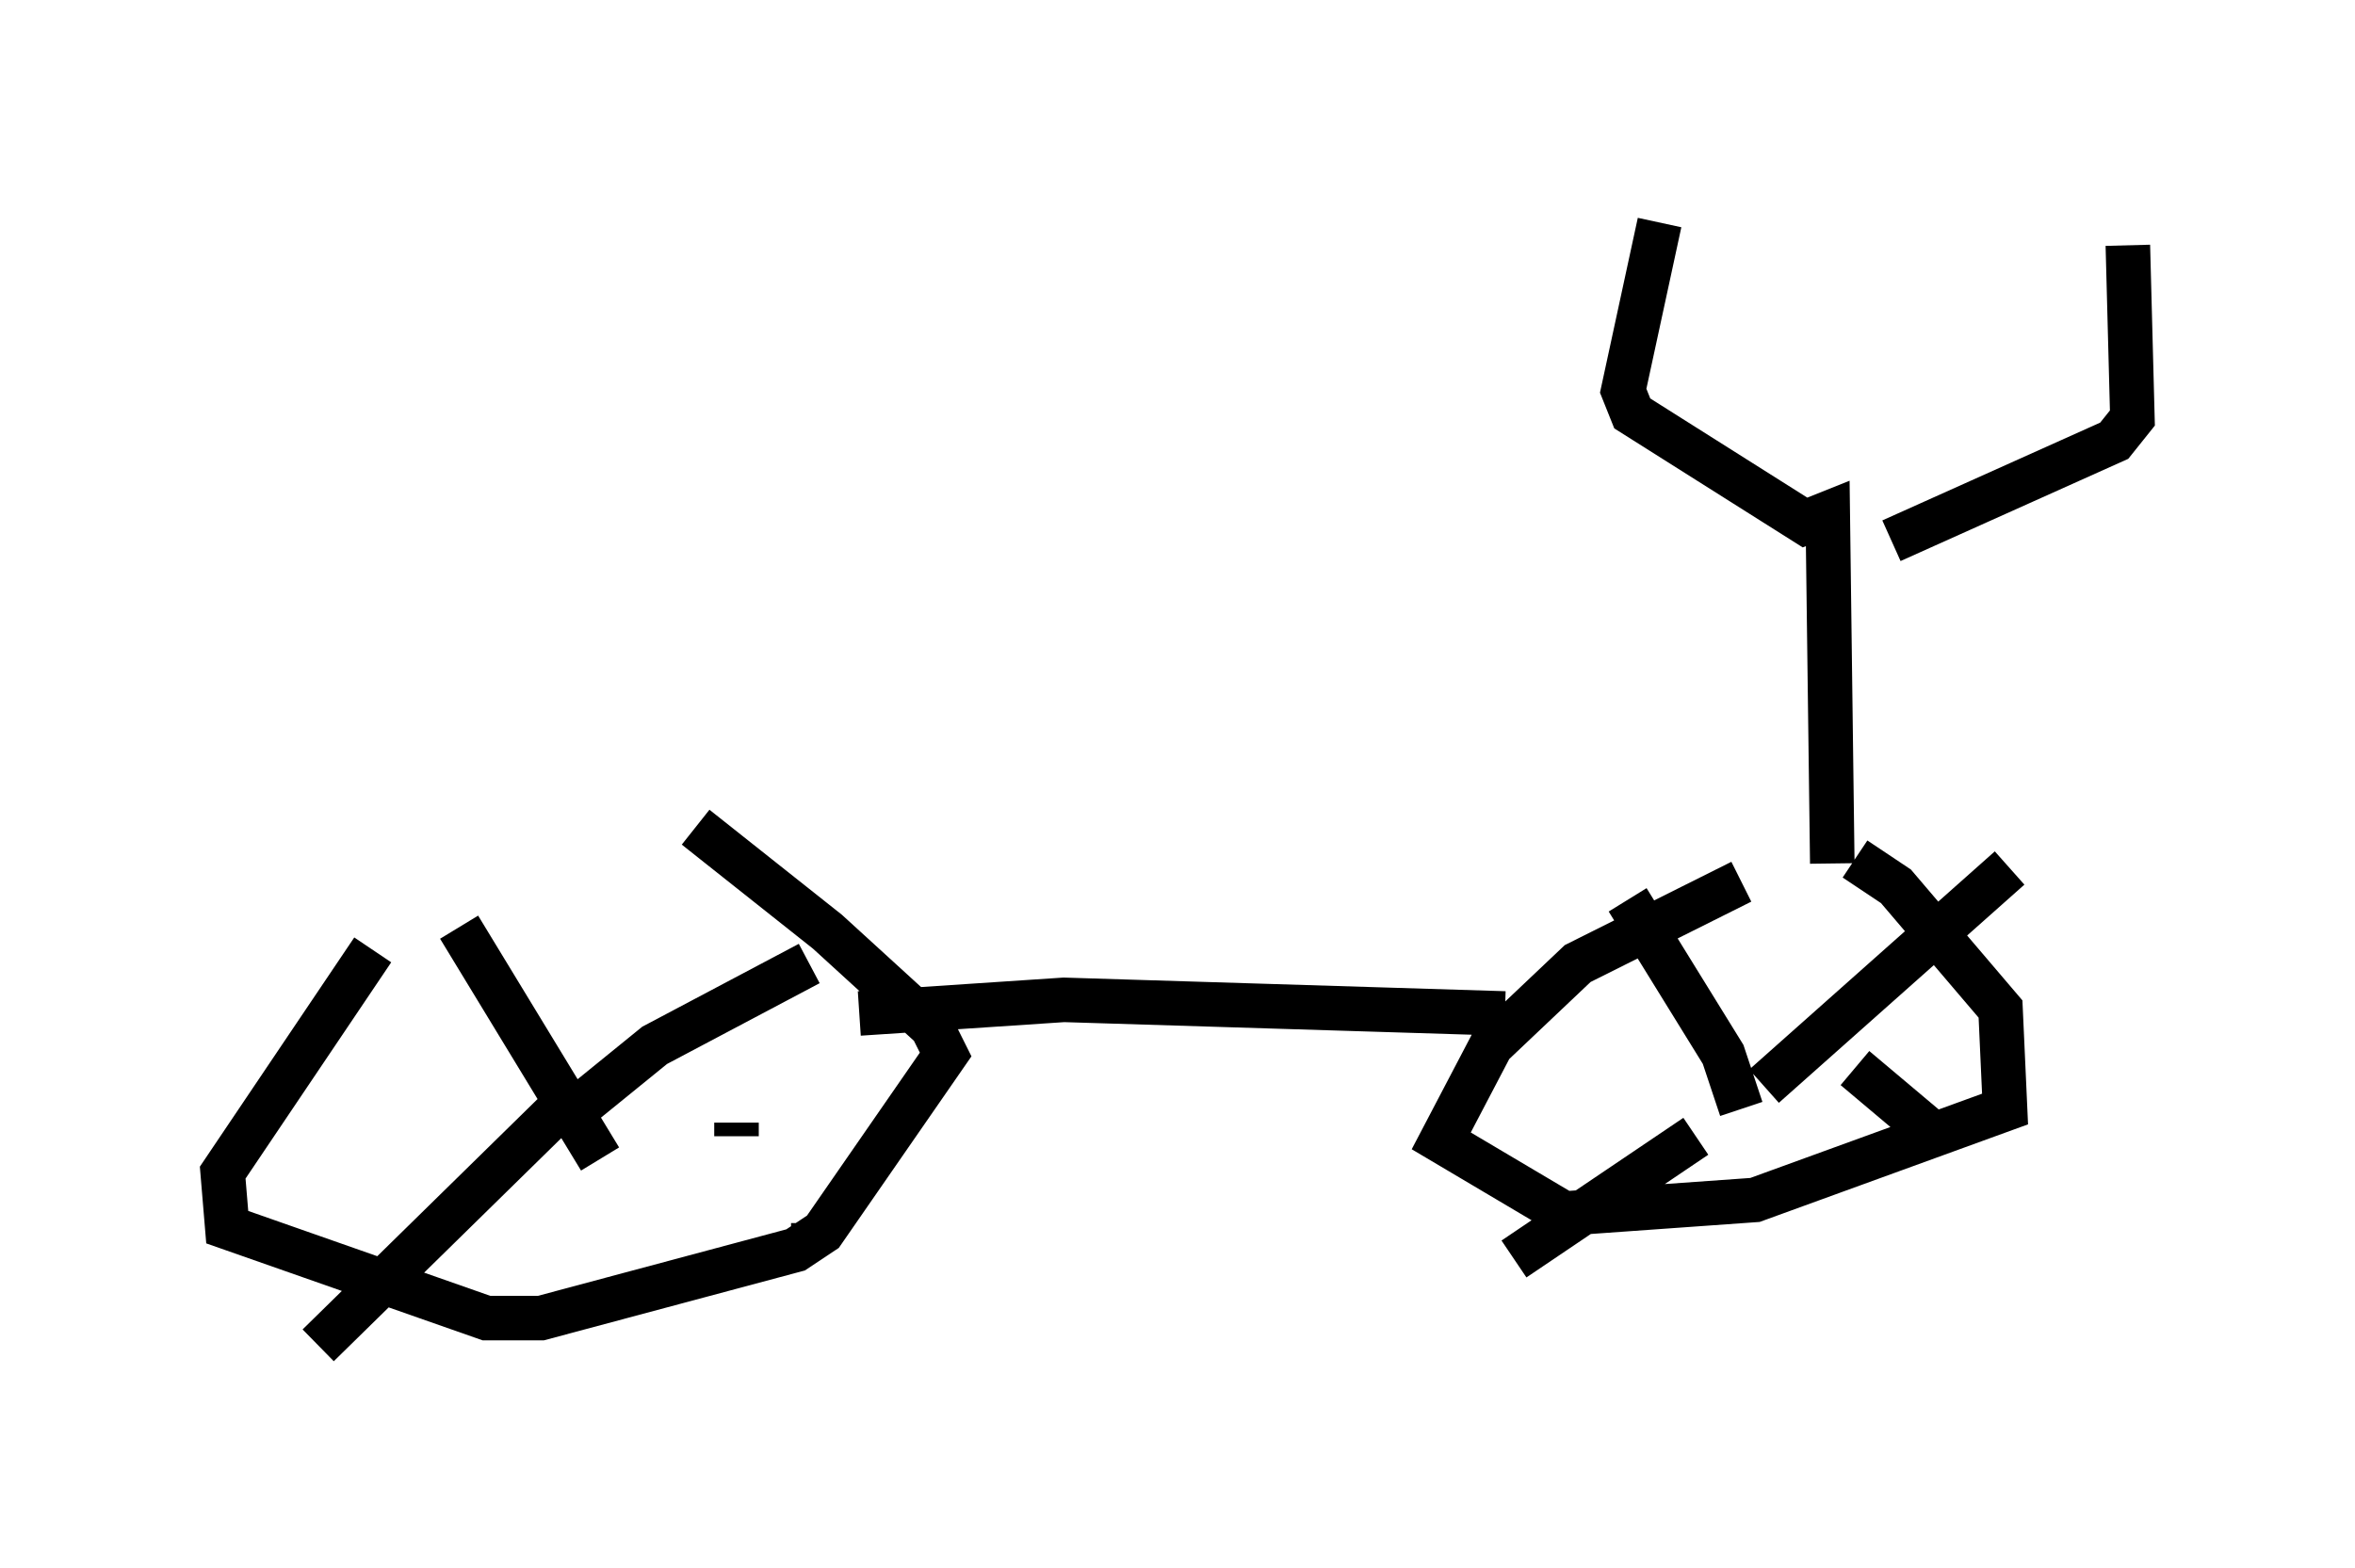 <?xml version="1.0" encoding="utf-8" ?>
<svg baseProfile="full" height="35.215" version="1.1" width="52.875" xmlns="http://www.w3.org/2000/svg" xmlns:ev="http://www.w3.org/2001/xml-events" xmlns:xlink="http://www.w3.org/1999/xlink"><defs /><rect fill="white" height="35.215" width="52.875" x="0" y="0" /><path d="M13.473, 17.658 m-5.104, 3.675 l-3.369, 5.002 0.102, 1.225 l5.819, 2.042 1.225, 0.0 l5.717, -1.531 0.613, -0.408 l2.756, -3.981 -0.306, -0.613 l-2.348, -2.144 -2.96, -2.348 m23.479, 1.225 l-3.675, 1.838 -1.94, 1.838 l-1.123, 2.144 2.756, 1.633 l4.288, -0.306 5.615, -2.042 l-0.102, -2.246 -2.348, -2.756 l-0.919, -0.613 m-28.686, 5.002 l0.0, 0.0 m0.102, 0.51 l1.633, -1.327 3.471, -1.838 m-1.633, 3.573 l0.0, 0.306 m1.225, 2.45 l0.204, 0.0 m-5.513, -2.96 l-5.308, 5.206 m6.329, -4.185 l-3.165, -5.206 m29.196, 3.165 l0.0, 0.0 m-1.429, 1.531 l-4.083, 2.756 m7.656, -4.288 l1.94, 1.633 m-4.492, -0.715 l-0.408, -1.225 -2.144, -3.471 m3.063, 4.185 l5.513, -4.9 m-25.827, 3.267 l4.594, -0.306 9.902, 0.306 m7.35, -3.369 l-0.102, -7.861 -0.51, 0.204 l-3.879, -2.45 -0.204, -0.51 l0.817, -3.777 m5.206, 7.146 l5.002, -2.246 0.408, -0.51 l-0.102, -3.879 " fill="none" stroke="black" stroke-width="1" /></svg>